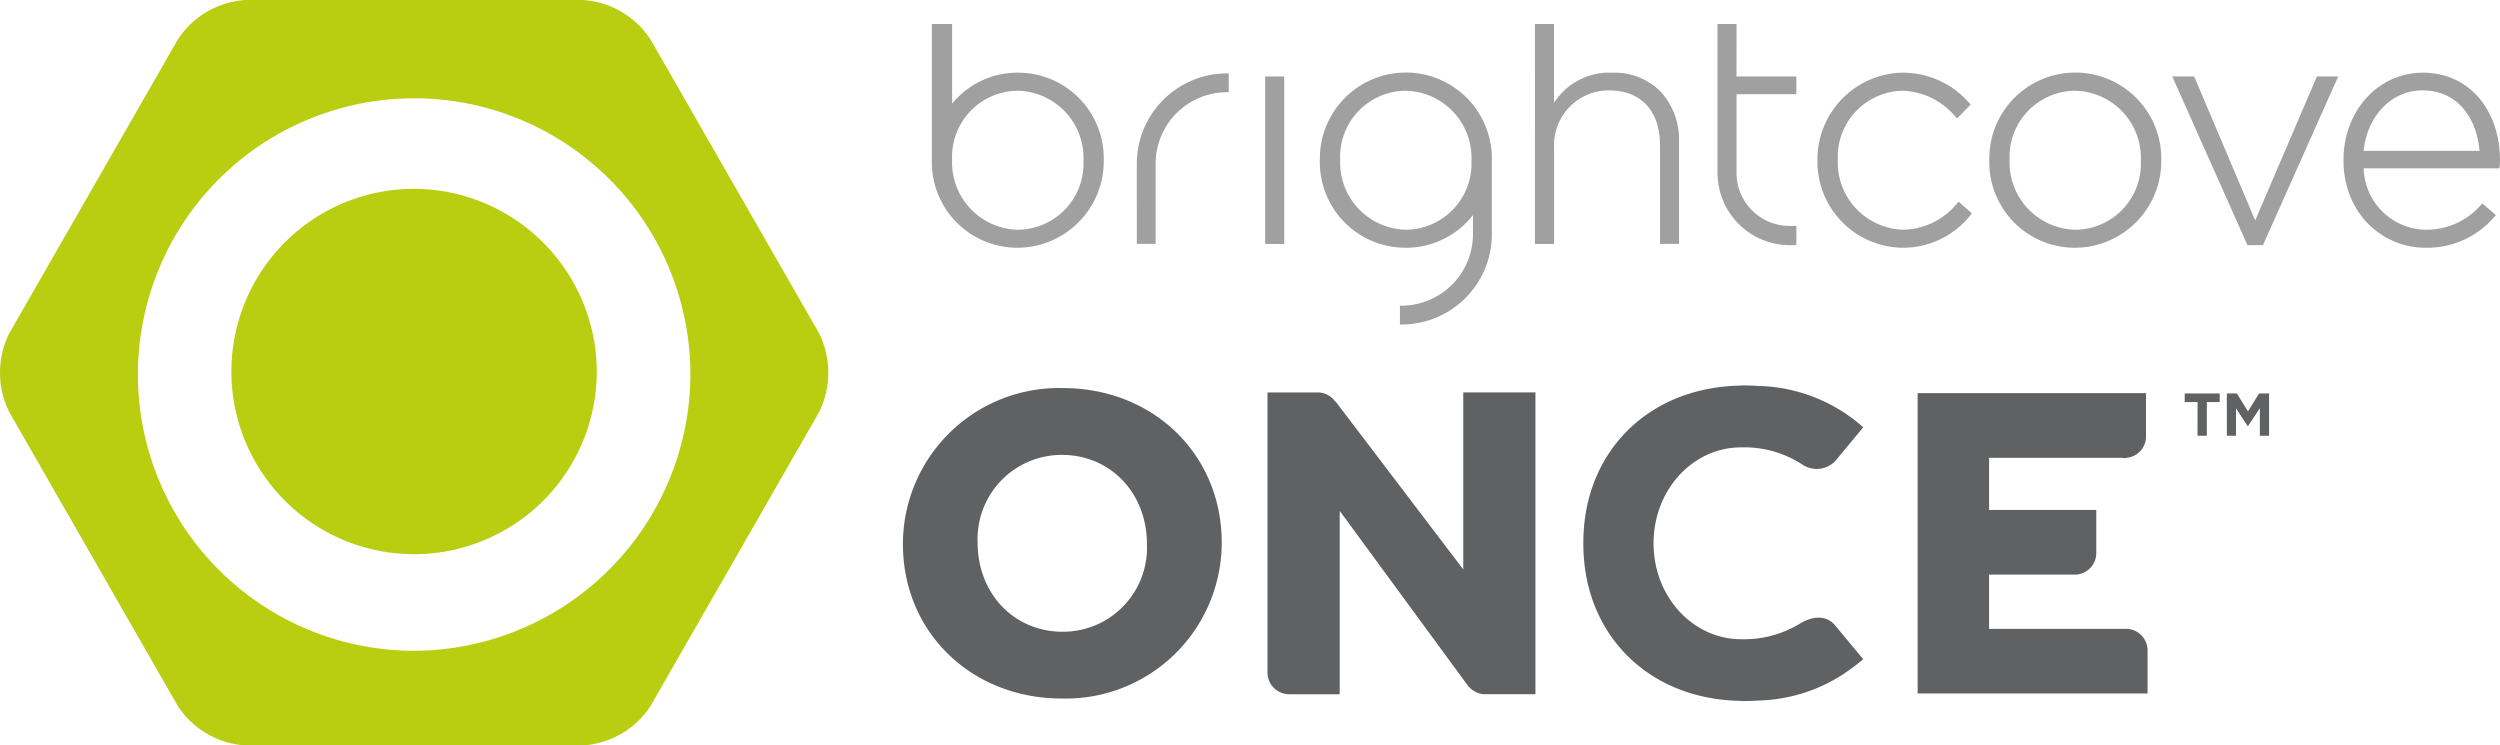 <svg id="Layer_1" data-name="Layer 1" xmlns="http://www.w3.org/2000/svg" width="241.462" height="72" viewBox="0 0 241.462 72"><title>logo-bc-once</title><g id="Once"><path d="M179.26,62.423v0c-1.054-1.272-2.578-.669-3.307-.264l-.422.264v-.011a10.288,10.288,0,0,1-5.36,1.326c-4.328,0-7.831-3.514-8.38-7.965a10.158,10.158,0,0,1,0-2.6c.548-4.451,4.052-7.965,8.38-7.965a10.288,10.288,0,0,1,5.361,1.327v-.008l.081.056c.132.077.264.154.395.237a2.491,2.491,0,0,0,3.253-.293l2.7-3.257a15.766,15.766,0,0,0-10.166-3.993c-.449-.031-.9-.05-1.372-.05h-.042c-.158,0-.308.018-.464.022-8.9.236-14.989,6.583-14.989,15.136v.168c0,8.553,6.089,14.9,14.989,15.137.156,0,.307.022.464.022h.042c.49,0,.969-.018,1.438-.052a15.739,15.739,0,0,0,8.028-2.453,1.64,1.64,0,0,0,.238-.161,19.982,19.982,0,0,0,1.832-1.376Z" transform="translate(-2 -2)" fill="#5f6162"/><path d="M148.2,39.9H143.33V57L130.965,40.734v.06a2.062,2.062,0,0,0-1.672-.891h-4.874v27.05a2.1,2.1,0,0,0,2.1,2.1h4.877V51.344L143.867,68.35l0-.031a2.076,2.076,0,0,0,1.561.731H150.3V39.9Z" transform="translate(-2 -2)" fill="#5f6162"/><path d="M104.643,39.481A15.074,15.074,0,0,0,89.209,54.554c0,8.5,6.6,14.913,15.355,14.913A15.071,15.071,0,0,0,120,54.4C120,45.9,113.4,39.481,104.643,39.481Zm-.079,6.454c4.682,0,8.213,3.675,8.213,8.62a8.118,8.118,0,0,1-8.134,8.463c-4.69,0-8.219-3.669-8.219-8.619A8.124,8.124,0,0,1,104.564,45.935Z" transform="translate(-2 -2)" fill="#5f6162"/><path d="M207.337,62.736H194.115V57.5h8.268a2.082,2.082,0,0,0,2.085-2.087V51.255H194.115V46.216h12.862a1.238,1.238,0,0,0,.2.043,1.053,1.053,0,0,0,.21-.043,2.061,2.061,0,0,0,1.884-2.046v-4.2H187.215V68.98h22.207V64.82A2.085,2.085,0,0,0,207.337,62.736Z" transform="translate(-2 -2)" fill="#5f6162"/><path d="M214.251,40.834h-1.242v-.828h3.381v.828h-1.242v3.252h-.9Z" transform="translate(-2 -2)" fill="#5f6162"/><path d="M217.079,40.005h.967l1.073,1.726,1.072-1.726h.968v4.08h-.892V41.422l-1.148,1.742H219.1l-1.137-1.726v2.646h-.88Z" transform="translate(-2 -2)" fill="#5f6162"/><path d="M59.639,38A17.645,17.645,0,1,1,42,20.237,17.7,17.7,0,0,1,59.639,38ZM81.1,41.829,64.845,70.166A8.422,8.422,0,0,1,58.254,74H25.746a8.428,8.428,0,0,1-6.587-3.834L2.911,41.829a8.513,8.513,0,0,1,0-7.663L19.16,5.838A8.428,8.428,0,0,1,25.746,2H58.254a8.422,8.422,0,0,1,6.591,3.838L81.1,34.166A8.61,8.61,0,0,1,81.1,41.829ZM68.681,38A26.68,26.68,0,1,0,42,64.855,26.773,26.773,0,0,0,68.681,38Z" transform="translate(-2 -2)" fill="#bace11"/><path d="M157.8,9.02v.007l-.143-.007h-.017a6.306,6.306,0,0,0-5.287,2.545l-.262.35v-7.6h-1.839V25.562H152.1V16.232a5.285,5.285,0,0,1,5.35-5.5c3.116.017,4.873,2.053,4.883,5.264l0,9.559h1.835V15.706a6.876,6.876,0,0,0-1.72-4.8A6.27,6.27,0,0,0,157.8,9.02Z" transform="translate(-2 -2)" fill="#a0a0a0"/><polygon points="223.777 7.387 217.948 20.982 217.82 21.291 211.926 7.387 209.808 7.387 217.068 23.678 218.57 23.678 225.834 7.387 223.777 7.387" fill="#a0a0a0"/><path d="M190.968,21.713a6.9,6.9,0,0,1-5.1,2.475,6.506,6.506,0,0,1-6.365-6.721v-.051a6.389,6.389,0,0,1,6.246-6.653,6.968,6.968,0,0,1,5.16,2.558l.072.057.049.06,1.307-1.344-.107-.111a8.489,8.489,0,0,0-6.439-2.964l-.154.019V9.02a8.386,8.386,0,0,0-8.1,8.447v.072a8.317,8.317,0,0,0,8.226,8.39h.025a8.309,8.309,0,0,0,6.569-3.2l.059-.055.048-.06-1.3-1.145-.086.118-.108.123Z" transform="translate(-2 -2)" fill="#a0a0a0"/><path d="M194.137,17.467v.072a8.26,8.26,0,0,0,8.267,8.39,8.366,8.366,0,0,0,8.343-8.462v-.051a8.306,8.306,0,1,0-16.61.051Zm8.274-6.7a6.48,6.48,0,0,1,6.362,6.7v.072a6.374,6.374,0,0,1-6.3,6.649,6.5,6.5,0,0,1-6.377-6.721v-.051A6.383,6.383,0,0,1,202.411,10.763Z" transform="translate(-2 -2)" fill="#a0a0a0"/><path d="M169.723,4.318h-1.842V18.854h.008l.005.134a6.98,6.98,0,0,0,6.975,6.691h.635V23.822h-.475v0l-.2,0a5.126,5.126,0,0,1-5.106-5.127V11.1H175.5V9.387h-5.781Z" transform="translate(-2 -2)" fill="#a0a0a0"/><path d="M111.8,25.552h1.818V17.807a6.9,6.9,0,0,1,6.9-6.9h.158V9.086h-.158a8.727,8.727,0,0,0-8.719,8.729Z" transform="translate(-2 -2)" fill="#a0a0a0"/><rect x="122.197" y="7.387" width="1.839" height="16.174" fill="#a0a0a0"/><path d="M100.335,9.02a8.139,8.139,0,0,0-6.123,2.7l-.252.27V4.318H92V17.539a8.267,8.267,0,0,0,8.265,8.39,8.36,8.36,0,0,0,8.341-8.462v-.051A8.271,8.271,0,0,0,100.335,9.02Zm6.312,8.519a6.389,6.389,0,0,1-6.312,6.649,6.493,6.493,0,0,1-6.375-6.721v-.051a6.39,6.39,0,0,1,6.316-6.653,6.489,6.489,0,0,1,6.371,6.7Z" transform="translate(-2 -2)" fill="#a0a0a0"/><path d="M129.476,17.467v.072a8.265,8.265,0,0,0,8.268,8.39,8.181,8.181,0,0,0,6.274-2.855l.249-.294v1.845a6.92,6.92,0,0,1-6.9,6.9h-.155v1.818h.155a8.724,8.724,0,0,0,8.723-8.719v-7.21a8.306,8.306,0,1,0-16.61.051Zm8.268-6.7a6.485,6.485,0,0,1,6.378,6.7v.072a6.388,6.388,0,0,1-6.308,6.649,6.487,6.487,0,0,1-6.372-6.721v-.051A6.378,6.378,0,0,1,137.743,10.763Z" transform="translate(-2 -2)" fill="#a0a0a0"/><path d="M243.462,17.395c-.044-4.719-2.923-8.368-7.437-8.375-4.385,0-7.678,3.741-7.678,8.427v.06c0,5.018,3.676,8.422,7.925,8.422h.028a8.514,8.514,0,0,0,6.652-3.029l.056-.069.058-.051-1.306-1.134-.1.1a6.97,6.97,0,0,1-5.324,2.444,6.085,6.085,0,0,1-6.032-5.781l-.017-.149h13.116l.012-.144a3.4,3.4,0,0,0,.044-.439Zm-13.171-.824.017-.161c.4-3.264,2.679-5.648,5.6-5.681h.055c3.409,0,5.19,2.65,5.507,5.681l.011.161Z" transform="translate(-2 -2)" fill="#a0a0a0"/></g></svg>